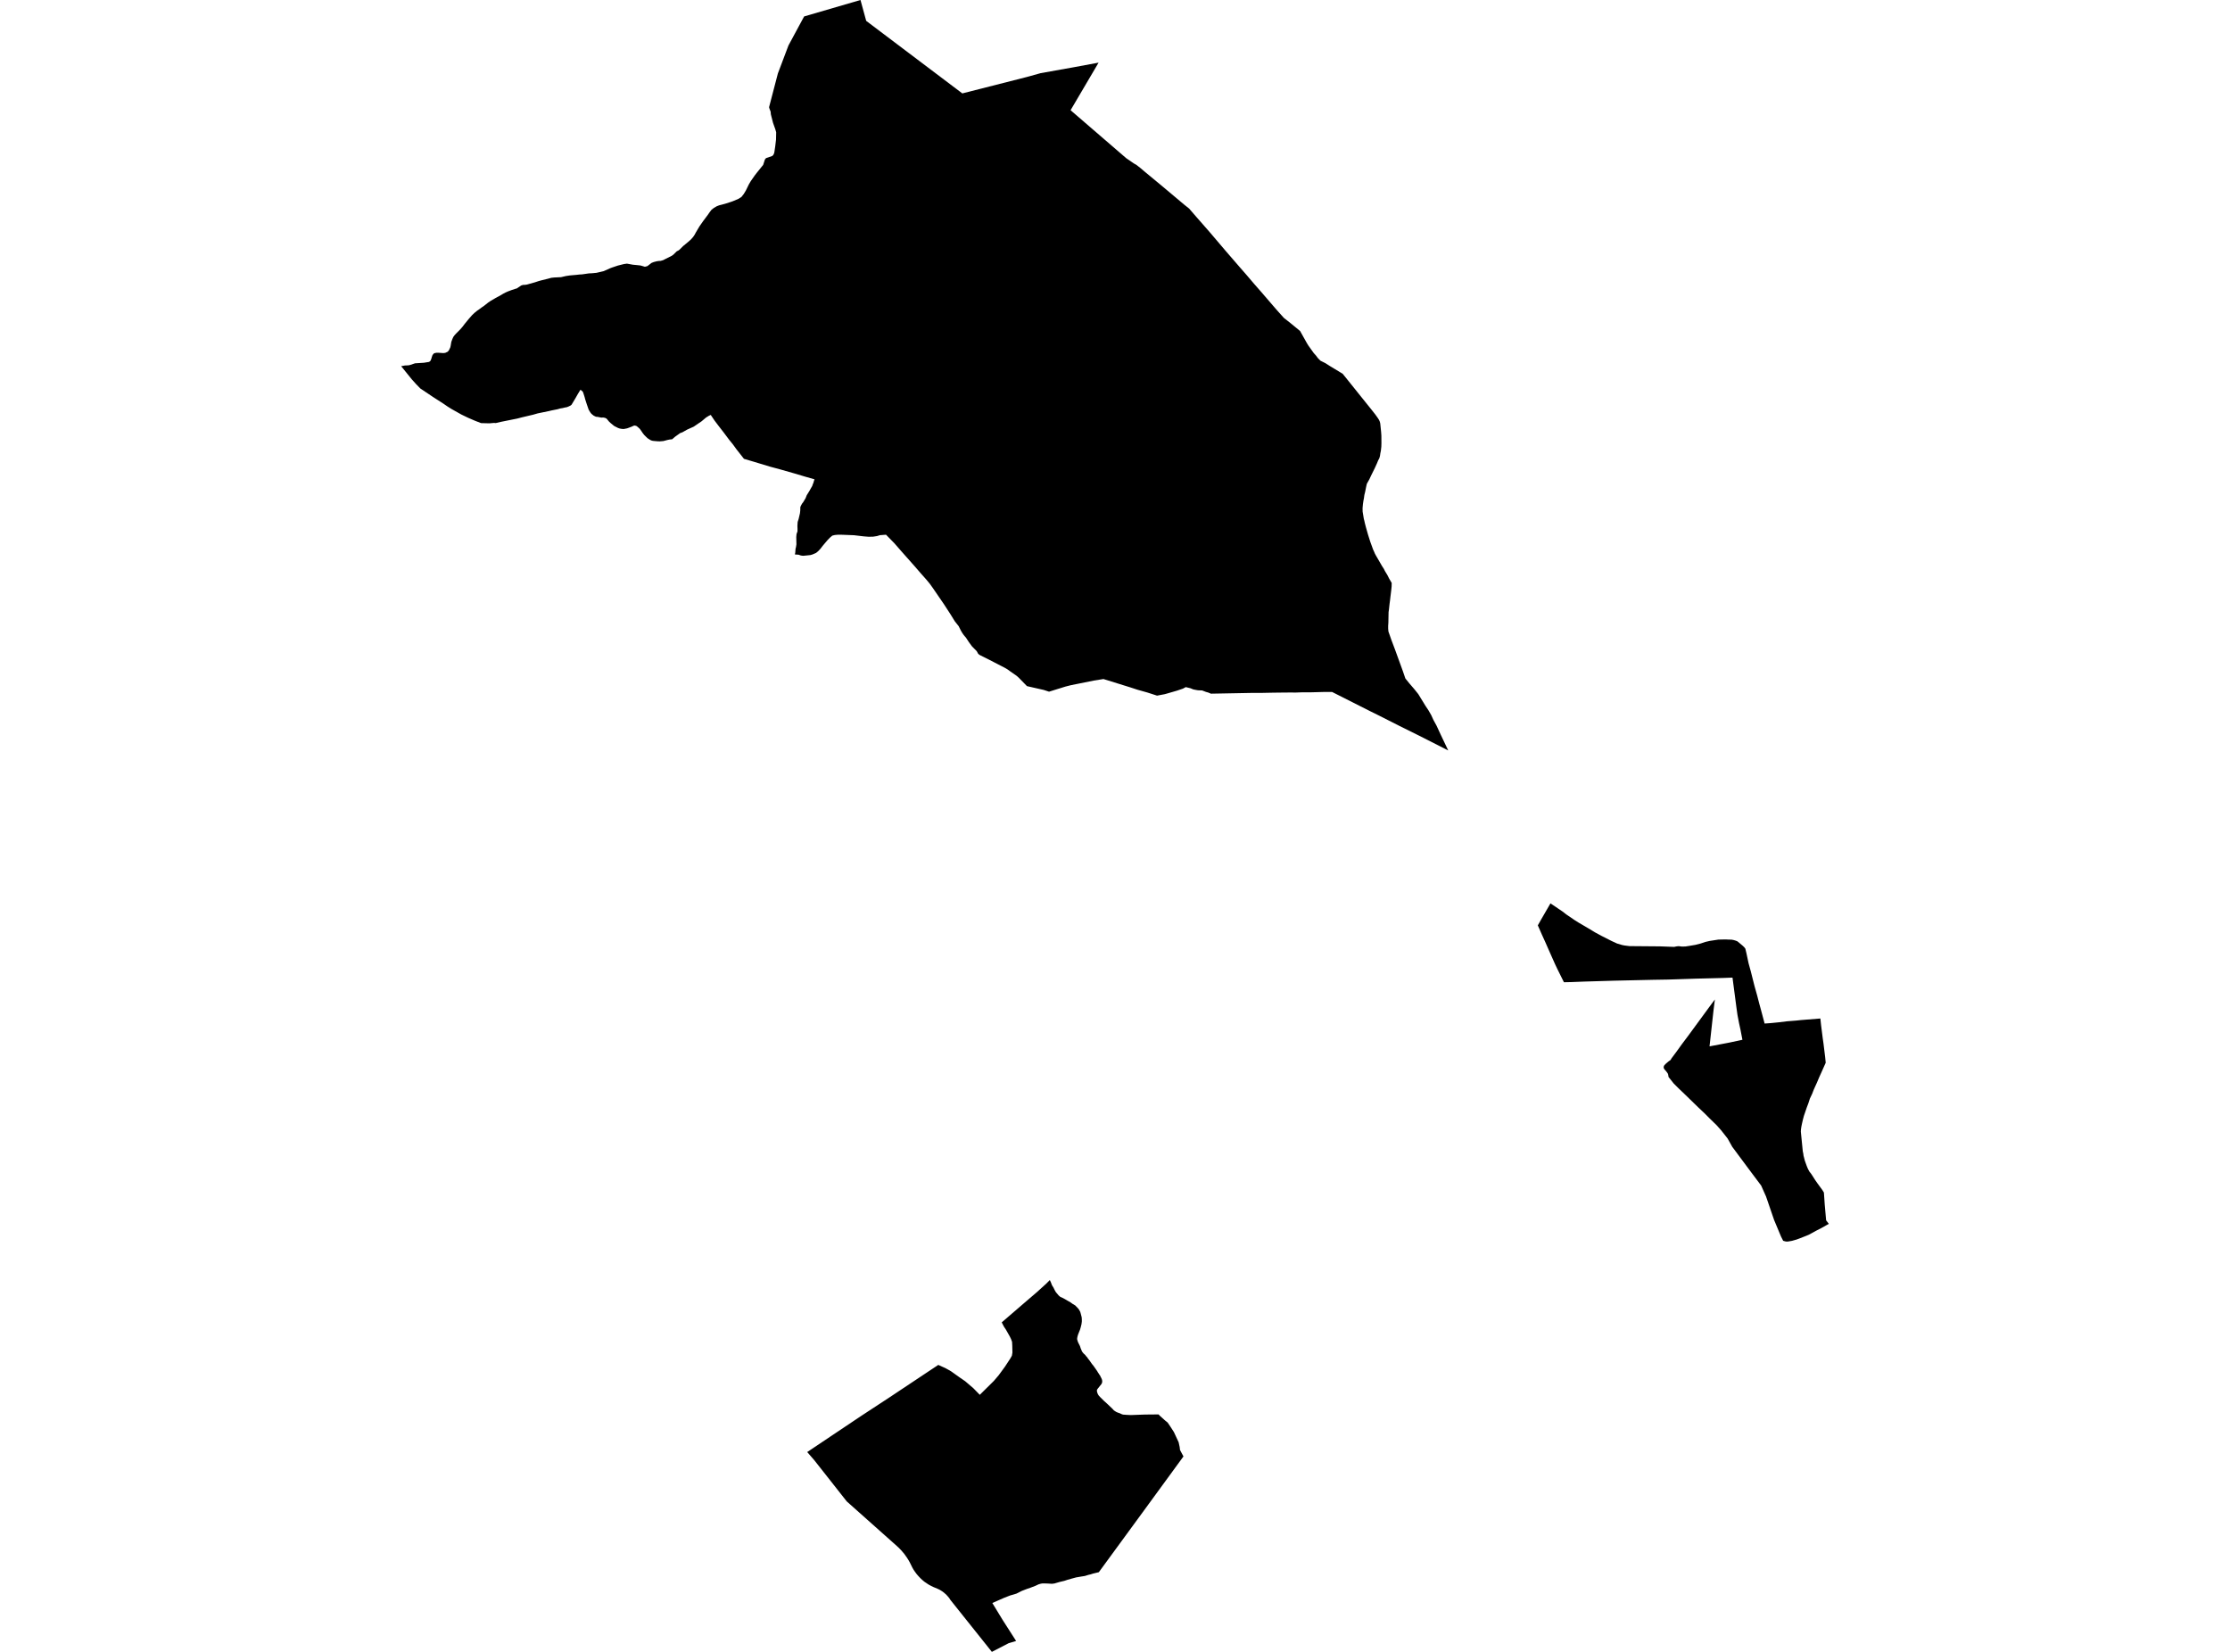 <?xml version='1.0'?>
<svg  baseProfile = 'tiny' width = '540' height = '400' stroke-linecap = 'round' stroke-linejoin = 'round' version='1.1' xmlns='http://www.w3.org/2000/svg'>
<path id='2005001001' title='2005001001'  d='M 266.025 15.166 259.244 26.687 259.257 26.7 272.719 38.308 274.523 39.552 275.157 39.913 276.09 40.635 277.235 41.605 280.843 44.591 282.423 45.91 286.728 49.53 287.947 50.501 289.54 52.342 292.899 56.174 296.806 60.765 300.165 64.647 301.869 66.6 303.748 68.802 305.527 70.83 309.061 74.936 310.89 76.977 312.47 78.221 314.821 80.149 316.351 82.886 316.351 82.899 316.799 83.633 318.131 85.499 318.628 86.047 319.126 86.706 319.748 87.341 320.967 87.95 322.012 88.622 325.135 90.513 326.33 91.994 329.552 96.012 332.053 99.123 333.061 100.404 333.67 101.263 333.944 101.698 334.131 102.134 334.23 102.544 334.442 104.622 334.504 105.518 334.516 107.309 334.491 108.156 334.379 109.163 334.255 109.76 334.168 110.383 334.019 110.93 333.708 111.527 333.434 112.199 332.924 113.319 332.003 115.185 331.605 116.044 330.983 117.151 330.821 117.86 330.56 119.166 330.386 119.851 330.274 120.684 330.162 121.232 330.037 122.078 329.95 123.048 329.963 123.869 330.249 125.611 330.386 126.134 330.498 126.656 330.759 127.664 331.257 129.418 331.816 131.185 332.513 133.101 332.737 133.574 332.936 134.059 333.173 134.495 334.715 137.157 335.064 137.68 335.387 138.314 335.935 139.21 336.395 140.118 337.005 141.163 336.98 142.059 336.88 143.017 336.681 144.647 336.594 145.431 336.495 146.14 336.333 147.633 336.246 148.23 336.196 150.818 336.146 151.552 336.146 152.236 336.208 152.908 336.918 154.936 337.764 157.176 339.705 162.513 340.314 164.292 341.272 165.474 342.504 166.905 343.449 168.087 345.179 170.911 345.938 172.056 346.585 173.188 347.107 174.333 347.866 175.726 348.886 177.928 350.691 181.723 343.736 178.19 338.846 175.764 334.106 173.362 331.742 172.193 322.585 167.565 320.383 167.565 317.596 167.639 315.456 167.639 313.751 167.701 312.432 167.689 309.77 167.714 307.941 167.739 305.49 167.788 303.213 167.788 293.235 167.975 292.551 167.689 292.04 167.552 291.095 167.191 290.1 167.154 289.39 167.03 288.893 166.918 288.308 166.669 287.138 166.383 286.952 166.482 286.442 166.756 284.974 167.253 283.17 167.776 282.087 168.087 280.184 168.448 277.832 167.689 275.406 167.005 273.776 166.47 267.207 164.429 264.855 164.802 259.257 165.935 257.988 166.258 256.756 166.644 256.146 166.83 254.031 167.49 252.737 167.067 248.681 166.146 246.691 164.106 246.156 163.633 244.563 162.526 243.966 162.09 243.443 161.779 239.624 159.801 237.384 158.681 237.123 158.544 236.837 158.271 236.513 157.673 235.369 156.516 234.56 155.409 233.938 154.451 233.365 153.767 233.017 153.269 232.681 152.697 232.146 151.627 231.226 150.47 230.093 148.641 228.613 146.364 225.963 142.495 225.154 141.362 224.407 140.454 222.952 138.812 221.496 137.132 218.299 133.524 216.594 131.571 214.554 129.481 213.073 129.593 212.389 129.804 211.443 129.953 210.348 129.978 209.129 129.879 206.815 129.605 203.966 129.493 202.921 129.481 202.137 129.555 201.54 129.705 200.942 130.215 200.345 130.837 199.213 132.18 198.666 132.89 198.143 133.449 197.621 133.885 196.762 134.258 196.264 134.407 195.555 134.482 194.535 134.582 194.199 134.557 193.863 134.495 193.365 134.32 192.918 134.295 192.482 134.258 192.569 133.872 192.644 132.877 192.743 132.516 192.855 131.807 192.818 130.04 192.88 129.331 193.117 128.659 193.117 128 193.092 127.353 193.154 126.395 193.39 125.661 193.714 124.28 193.788 123.596 193.801 122.787 193.975 122.401 194.212 121.966 194.485 121.617 195.07 120.647 195.344 119.938 196.016 118.855 196.376 118.208 196.675 117.698 196.849 117.188 196.974 116.914 197.048 116.616 197.235 116.068 194.846 115.384 192.519 114.687 188.812 113.63 186.585 113.033 182.379 111.764 180.152 111.104 178.323 108.778 177.44 107.558 176.594 106.526 175.213 104.684 174.081 103.229 172.998 101.798 172.115 100.479 171.68 100.666 170.958 101.114 169.9 102.009 168.694 102.83 167.984 103.316 166.379 104.037 165.26 104.672 164.687 104.883 163.456 105.767 162.771 106.364 162.112 106.439 161.639 106.538 160.644 106.799 159.785 106.874 159.288 106.862 158.267 106.774 157.882 106.712 157.484 106.551 156.787 106.103 156.302 105.63 155.978 105.306 155.655 104.896 155.306 104.373 154.933 103.851 154.51 103.465 154.174 103.179 153.739 103.042 153.428 103.092 152.992 103.303 152.432 103.515 151.86 103.726 151.026 103.888 150.541 103.851 150.056 103.764 149.658 103.627 148.725 103.154 147.816 102.407 147.443 102.047 147.107 101.636 146.871 101.362 146.523 101.188 146.062 101.101 145.614 101.126 144.743 100.952 144.308 100.914 143.748 100.641 143.213 100.205 142.914 99.82 142.541 99.185 142.068 97.816 141.708 96.697 141.583 96.212 141.334 95.415 141.123 94.843 140.563 94.37 139.916 95.428 139.381 96.373 138.411 97.991 138.199 98.177 137.701 98.426 137.253 98.6 136.756 98.687 136.258 98.812 135.661 98.911 135.014 99.098 133.583 99.384 132.961 99.533 130.187 100.106 129.104 100.417 126.367 101.064 125.272 101.35 121.378 102.134 120.047 102.445 119.649 102.407 118.516 102.507 116.501 102.457 115.045 101.897 113.403 101.188 111.723 100.379 109.309 99.023 108.376 98.439 107.418 97.779 104.83 96.112 101.77 94.059 100.712 92.964 99.717 91.857 97.142 88.672 98.075 88.498 98.759 88.473 99.132 88.423 99.692 88.261 99.941 88.162 100.501 87.975 102.653 87.838 103.897 87.639 104.208 87.415 104.42 86.955 104.569 86.445 104.743 85.96 105.104 85.549 105.639 85.425 106.224 85.425 106.784 85.462 107.344 85.499 107.804 85.449 108.401 85.176 108.687 84.852 109.036 84.131 109.123 83.77 109.285 82.799 109.546 82.09 109.782 81.568 110.118 81.12 110.479 80.734 111.201 80.012 111.698 79.477 112.084 79.017 112.495 78.47 113.44 77.313 114.311 76.317 114.871 75.782 115.543 75.235 115.966 74.949 116.65 74.439 117.247 74.028 118.255 73.232 118.815 72.858 120.009 72.162 121.328 71.44 121.863 71.117 122.411 70.83 122.97 70.582 123.928 70.221 124.75 69.947 125.135 69.848 125.832 69.387 126.218 69.126 126.653 68.989 127.138 68.977 127.624 68.902 128.271 68.715 129.515 68.367 130.46 68.056 131.157 67.869 132.725 67.484 133.484 67.272 134.156 67.198 135.885 67.11 136.992 66.849 137.963 66.7 139.642 66.551 140.289 66.476 140.949 66.439 142.579 66.202 143.362 66.165 144.432 66.065 145.453 65.829 146.187 65.655 147.742 64.958 148.24 64.771 149.645 64.299 151.101 63.938 151.823 63.838 153.253 64.1 154.174 64.187 155.095 64.286 156.165 64.597 156.774 64.435 157.77 63.664 158.305 63.453 159.026 63.266 159.549 63.191 160.009 63.166 160.619 62.98 161.067 62.743 162.659 61.947 163.07 61.649 163.804 60.927 163.928 60.815 164.128 60.74 164.277 60.653 164.426 60.554 164.563 60.442 165.421 59.583 166.765 58.476 167.325 57.966 167.823 57.406 168.196 56.858 168.532 56.236 169.365 54.83 170.286 53.512 171.406 52.019 171.854 51.372 172.302 50.787 172.899 50.327 173.546 49.953 174.143 49.717 174.79 49.555 175.885 49.244 177.403 48.747 178.846 48.137 179.555 47.677 180.115 46.955 180.613 46.134 181.322 44.678 181.795 43.869 182.778 42.463 183.3 41.792 184.806 39.925 185.216 38.644 185.49 38.295 186.995 37.773 187.257 37.524 187.456 37.101 187.53 36.74 187.729 35.384 187.916 33.804 187.953 32.037 187.754 31.328 187.194 29.76 186.659 27.658 186.61 27.036 186.373 26.439 186.274 26.128 186.236 25.941 188.364 17.792 190.927 11.011 194.722 3.981 208.37 0 209.751 5.051 233.03 22.619 248.669 18.638 251.978 17.717 260.128 16.261 266.025 15.166 Z M 286.579 352.672 276.737 366.146 266.087 380.703 265.278 380.902 264.656 381.051 264.121 381.226 263.586 381.35 262.691 381.624 261.82 381.76 260.575 381.972 259.568 382.246 258.51 382.544 257.726 382.806 256.607 383.067 255.96 383.253 255.337 383.44 254.715 383.515 253.733 383.453 252.974 383.428 252.439 383.428 252.04 383.49 251.481 383.652 250.771 383.988 249.577 384.448 248.706 384.747 247.449 385.232 246.143 385.891 244.588 386.351 243.095 386.936 241.453 387.658 240.295 388.168 242.771 392.236 246.056 397.362 244.252 397.897 240.184 400 230.143 387.421 229.857 386.974 229.533 386.588 229.185 386.202 228.886 385.928 228.575 385.655 228.252 385.406 227.904 385.182 227.555 384.97 227.095 384.747 226.025 384.299 225.44 384.012 224.88 383.714 224.345 383.353 223.81 382.992 223.313 382.569 222.852 382.134 222.404 381.661 221.981 381.176 221.596 380.653 221.235 380.131 220.911 379.558 220.302 378.327 219.941 377.692 219.555 377.095 218.921 376.212 218.212 375.39 217.714 374.868 217.179 374.37 205.036 363.558 197.185 353.593 195.468 351.614 208.457 342.918 215.275 338.451 227.207 330.513 228.949 331.297 230.28 332.044 232.407 333.561 233.714 334.457 235.705 336.162 237.26 337.754 240.656 334.395 241.826 333.026 243.344 330.949 244.04 329.891 244.675 328.921 245.036 328.274 245.16 327.515 245.123 325.848 245.073 324.927 244.824 324.243 244.501 323.583 243.568 321.941 243.095 321.232 242.572 320.212 248.681 314.949 251.095 312.883 253.397 310.793 254.218 309.96 254.491 310.557 254.74 311.216 255.101 311.788 255.375 312.361 255.673 312.883 256.345 313.68 256.756 314.04 257.453 314.351 259.232 315.372 259.767 315.757 260.376 316.118 261.048 316.815 261.247 317.064 261.583 317.661 261.695 318.047 261.932 318.967 261.969 319.49 261.969 320.012 261.882 320.659 261.695 321.418 261.533 321.966 261.048 323.185 260.911 323.67 260.837 324.081 260.837 324.317 260.911 324.591 260.986 324.84 261.086 325.089 261.484 325.885 261.596 326.184 261.683 326.482 261.77 326.669 261.994 327.216 262.143 327.44 262.367 327.714 262.827 328.149 263.002 328.398 263.25 328.647 263.425 328.921 263.897 329.53 264.42 330.289 264.706 330.625 265.241 331.372 265.714 332.056 265.826 332.267 266 332.516 266.162 332.79 266.373 333.064 266.51 333.362 266.672 333.673 266.809 333.972 266.883 334.246 266.908 334.544 266.871 334.781 266.809 334.98 266.684 335.191 265.925 336.137 265.664 336.485 265.614 336.734 265.627 336.871 265.652 337.008 265.689 337.145 265.726 337.281 265.776 337.418 265.826 337.518 265.888 337.655 265.963 337.767 266.037 337.904 266.448 338.351 267.331 339.222 268.103 339.919 269.347 341.101 269.72 341.512 270.044 341.736 270.379 341.935 270.778 342.096 271.188 342.233 271.537 342.407 271.935 342.544 272.793 342.607 273.826 342.656 277.26 342.532 279.935 342.507 280.569 342.507 280.781 342.756 282.062 343.913 282.747 344.473 283.381 345.406 284.264 346.774 285.409 349.238 285.658 350.383 285.745 351.117 286.317 352.187 286.579 352.672 Z M 440.806 246.631 440.98 248.261 441.378 251.397 441.565 252.703 441.963 255.95 442.1 257.344 441.03 259.745 440.519 260.865 440.009 262.084 439.213 263.838 438.815 264.871 438.267 266.028 437.907 267.148 437.509 268.193 436.812 270.233 436.575 271.129 436.339 272.162 436.202 272.834 436.103 273.518 436.078 274.028 436.551 278.806 436.675 279.378 436.725 279.813 437.048 281.07 437.509 282.351 437.77 282.986 438.131 283.67 438.616 284.292 439.549 285.748 440.084 286.519 441.253 288.112 441.664 288.771 441.863 291.683 442.199 295.502 442.858 296.361 442.336 296.647 440.992 297.406 439.748 298.04 438.778 298.575 438.019 298.986 437.459 299.222 435.816 299.869 435.082 300.143 434.547 300.292 433.988 300.454 433.801 300.491 433.515 300.541 433.005 300.628 432.656 300.653 432.32 300.603 431.798 300.454 431.275 299.421 429.596 295.403 427.655 289.742 426.473 287.092 423.897 283.658 419.468 277.698 418.348 275.695 416.793 273.717 415.636 272.423 413.882 270.719 412.812 269.636 411.344 268.255 408.096 265.095 406.442 263.515 405.285 262.358 404.04 260.79 403.953 260.218 403.829 259.894 403.481 259.434 403.356 259.285 403.219 259.123 403.082 258.986 402.908 258.712 402.858 258.463 402.883 258.252 402.933 258.115 403.045 257.928 403.356 257.605 404.003 257.045 404.551 256.659 404.737 256.311 405.907 254.743 407.288 252.827 408.719 250.924 413.844 243.932 415.263 242.016 414.927 244.703 413.969 253.375 418.684 252.479 421.932 251.782 421.459 249.331 421.123 247.801 420.737 245.785 420.501 244.118 419.53 236.728 417.191 236.815 410.796 236.977 403.916 237.201 400.159 237.263 390.802 237.474 383.673 237.686 380.501 237.81 378.709 237.848 377.079 234.563 376.544 233.431 375.051 230.072 374.18 228.093 373.359 226.289 372.389 224.075 373.21 222.619 375.449 218.75 378.361 220.715 379.294 221.437 381.322 222.818 382.205 223.378 384.669 224.821 386.274 225.792 387.816 226.625 390.243 227.857 391.561 228.467 392.818 228.84 393.403 228.952 394.597 229.101 401.988 229.163 405.397 229.288 406.006 229.163 406.491 229.114 407.325 229.213 408.159 229.188 409.266 229.014 410.585 228.79 411.829 228.467 412.986 228.081 414.019 227.844 416.121 227.521 417.888 227.484 418.523 227.521 419.281 227.533 419.767 227.621 420.314 227.782 420.737 227.956 421.397 228.504 421.932 228.952 422.342 229.337 422.641 229.723 422.902 230.818 423.412 233.219 423.96 235.21 424.855 238.756 425.515 241.107 426 242.986 426.448 244.628 427.306 247.851 428.837 247.739 430.827 247.54 432.631 247.316 434.958 247.129 436.128 247.005 440.806 246.631 Z' />
</svg>